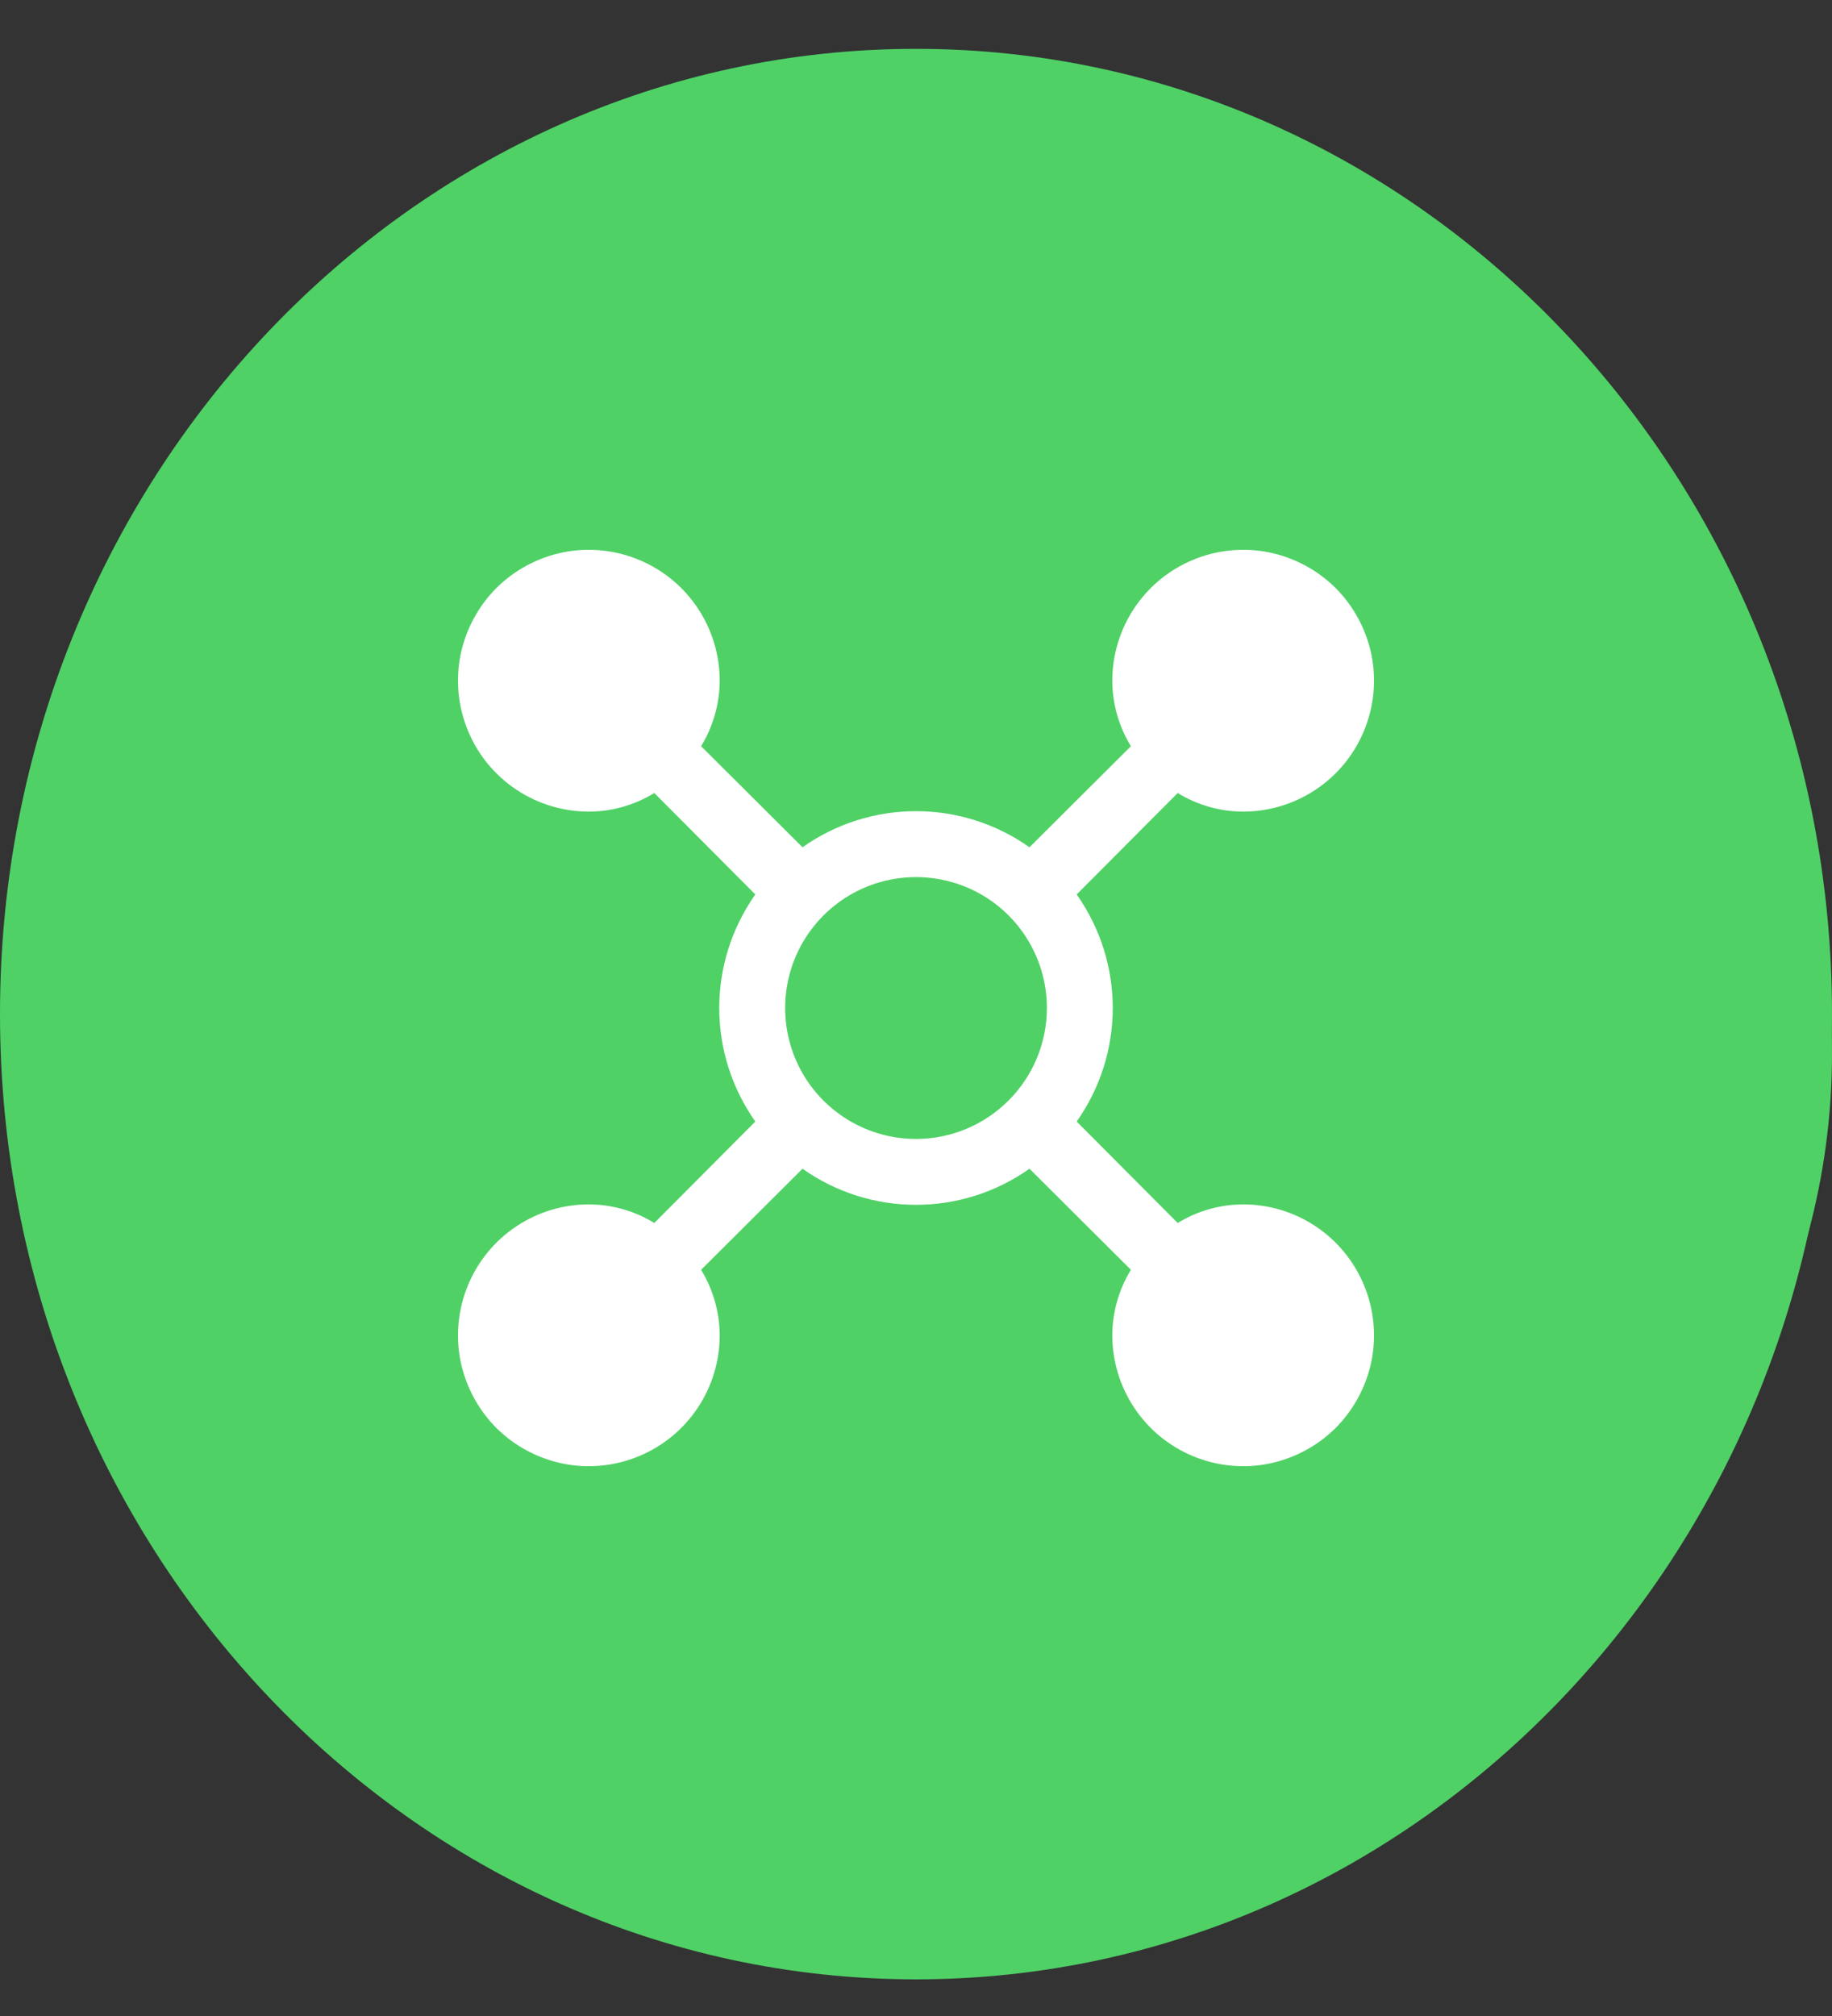 <svg width="20" height="22" viewBox="0 0 20 22" fill="none" xmlns="http://www.w3.org/2000/svg">
    <rect x="0" y="0" width="20" height="22" fill="#333333" stroke="none"/>
    <path
        d="M10 0.533C4.478 0.533 0 5.25 0 11.066C0 16.883 4.478 21.6 10 21.6C15.522 21.6 20 16.883 20 11.066C20 5.25 15.522 0.533 10 0.533ZM14.286 11.631C14.286 11.734 14.205 11.819 14.107 11.819H10.714V15.393C10.714 15.496 10.634 15.581 10.536 15.581H9.464C9.366 15.581 9.286 15.496 9.286 15.393V11.819H5.893C5.795 11.819 5.714 11.734 5.714 11.631V10.502C5.714 10.399 5.795 10.314 5.893 10.314H9.286V6.74C9.286 6.637 9.366 6.552 9.464 6.552H10.536C10.634 6.552 10.714 6.637 10.714 6.74V10.314H14.107C14.205 10.314 14.286 10.399 14.286 10.502V11.631Z"
        fill="#4fd166" />
    <circle cx="12.5" cy="11.5" r="7.5" fill="#4fd166" />
    <path
        d="M13.571 13.143C13.319 13.144 13.072 13.214 12.857 13.346L11.754 12.239C12.01 11.877 12.148 11.444 12.148 11C12.148 10.556 12.01 10.123 11.754 9.761L12.857 8.654C13.072 8.786 13.319 8.856 13.571 8.857C13.854 8.857 14.13 8.773 14.365 8.616C14.6 8.459 14.783 8.236 14.891 7.975C14.999 7.714 15.028 7.427 14.973 7.15C14.917 6.873 14.781 6.618 14.582 6.418C14.382 6.219 14.127 6.083 13.85 6.027C13.573 5.972 13.286 6.001 13.025 6.109C12.764 6.217 12.541 6.4 12.384 6.635C12.227 6.87 12.143 7.146 12.143 7.429C12.144 7.681 12.214 7.928 12.346 8.143L11.239 9.246C10.877 8.99 10.444 8.852 10 8.852C9.556 8.852 9.123 8.99 8.761 9.246L7.654 8.143C7.785 7.928 7.856 7.681 7.857 7.429C7.857 7.146 7.773 6.87 7.616 6.635C7.459 6.4 7.236 6.217 6.975 6.109C6.714 6.001 6.427 5.972 6.15 6.027C5.873 6.083 5.618 6.219 5.418 6.418C5.219 6.618 5.083 6.873 5.027 7.15C4.972 7.427 5.001 7.714 5.109 7.975C5.217 8.236 5.4 8.459 5.635 8.616C5.87 8.773 6.146 8.857 6.429 8.857C6.681 8.856 6.928 8.786 7.143 8.654L8.246 9.761C7.99 10.123 7.852 10.556 7.852 11C7.852 11.444 7.99 11.877 8.246 12.239L7.143 13.346C6.928 13.214 6.681 13.144 6.429 13.143C6.146 13.143 5.87 13.227 5.635 13.384C5.4 13.541 5.217 13.764 5.109 14.025C5.001 14.286 4.972 14.573 5.027 14.85C5.083 15.127 5.219 15.382 5.418 15.582C5.618 15.781 5.873 15.917 6.15 15.973C6.427 16.028 6.714 15.999 6.975 15.891C7.236 15.783 7.459 15.6 7.616 15.365C7.773 15.13 7.857 14.854 7.857 14.571C7.856 14.319 7.785 14.072 7.654 13.857L8.761 12.754C9.123 13.01 9.556 13.148 10 13.148C10.444 13.148 10.877 13.01 11.239 12.754L12.346 13.857C12.214 14.072 12.144 14.319 12.143 14.571C12.143 14.854 12.227 15.13 12.384 15.365C12.541 15.6 12.764 15.783 13.025 15.891C13.286 15.999 13.573 16.028 13.85 15.973C14.127 15.917 14.382 15.781 14.582 15.582C14.781 15.382 14.917 15.127 14.973 14.85C15.028 14.573 14.999 14.286 14.891 14.025C14.783 13.764 14.6 13.541 14.365 13.384C14.13 13.227 13.854 13.143 13.571 13.143ZM10 12.429C9.717 12.429 9.441 12.345 9.206 12.188C8.971 12.031 8.788 11.808 8.68 11.547C8.572 11.286 8.544 10.998 8.599 10.721C8.654 10.444 8.79 10.19 8.99 9.99C9.19 9.79 9.444 9.654 9.721 9.599C9.998 9.544 10.286 9.572 10.547 9.68C10.808 9.788 11.031 9.971 11.188 10.206C11.345 10.441 11.429 10.717 11.429 11C11.429 11.379 11.278 11.742 11.01 12.01C10.742 12.278 10.379 12.429 10 12.429Z"
        fill="white" />
</svg>
